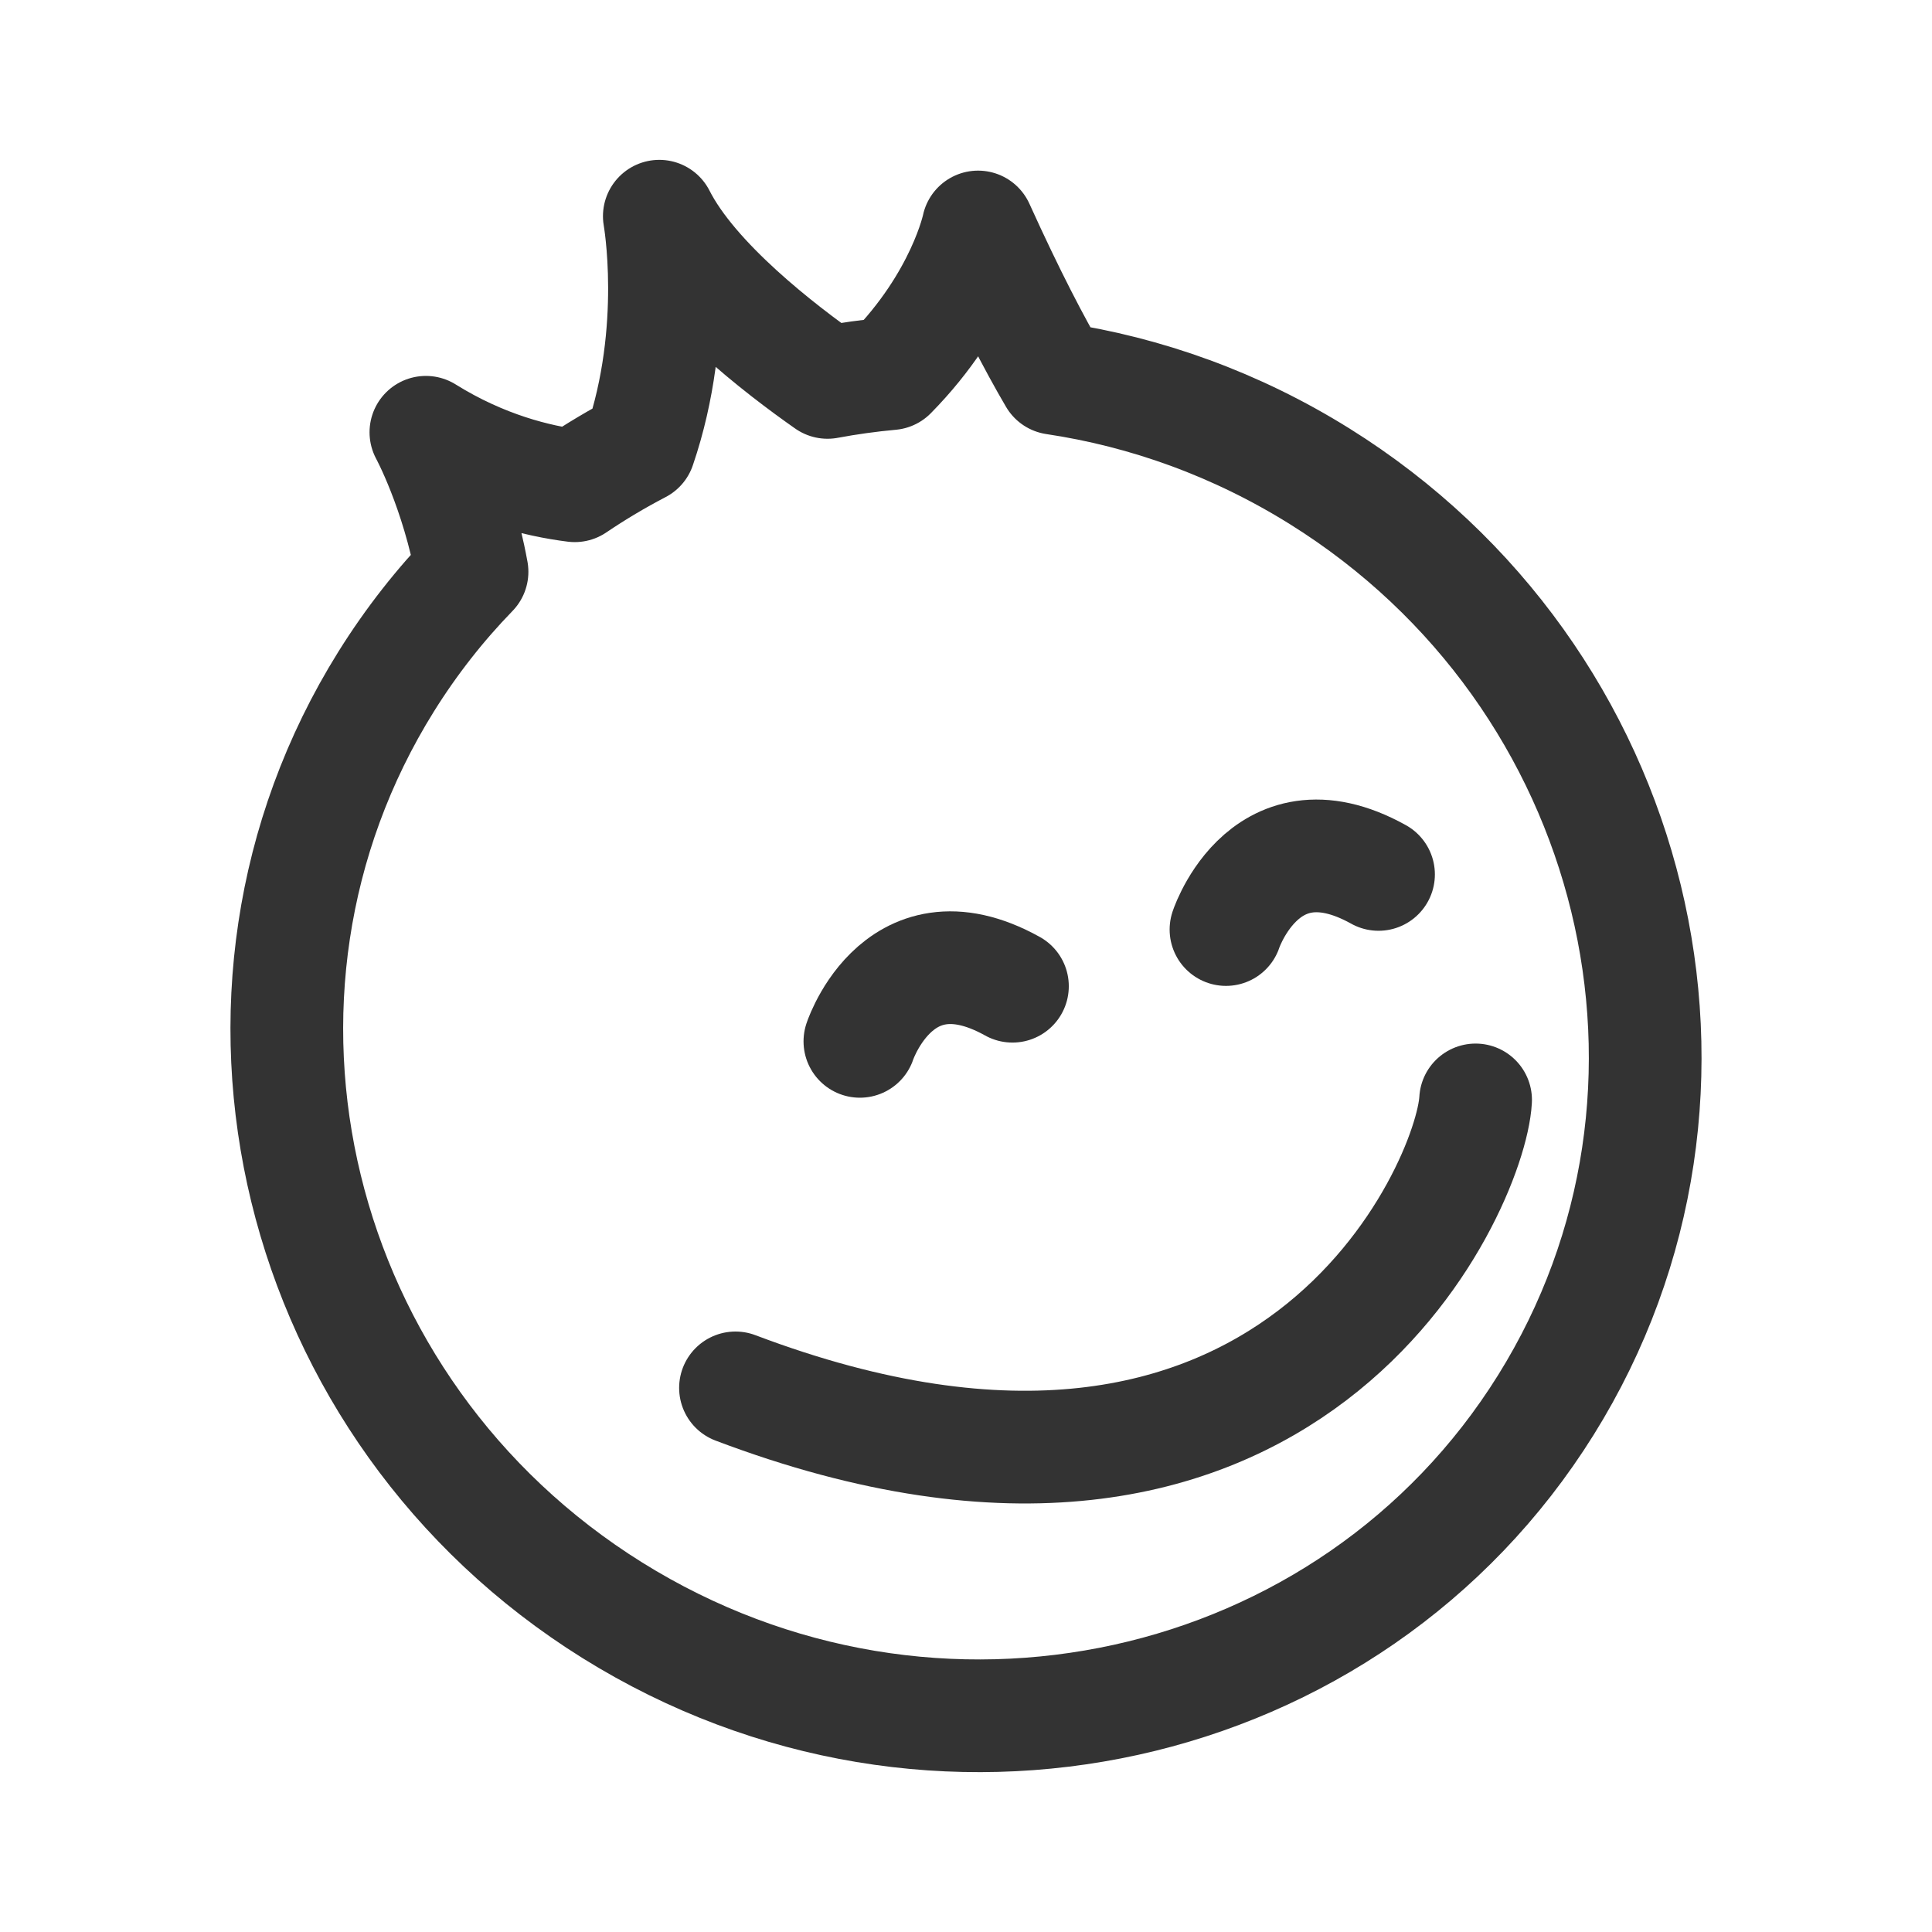 <?xml version="1.0" encoding="UTF-8" standalone="no"?><!DOCTYPE svg PUBLIC "-//W3C//DTD SVG 1.1//EN" "http://www.w3.org/Graphics/SVG/1.1/DTD/svg11.dtd">
<svg width="100%" height="100%" viewBox="0 0 120 120" version="1.1" xmlns="http://www.w3.org/2000/svg"
     xml:space="preserve"
     style="fill-rule:evenodd;clip-rule:evenodd;stroke-linecap:round;stroke-linejoin:round;stroke-miterlimit:1.5;"><g id="face"><path d="M55.323,23.208c4.498,-4.566 5.427,-9.11 5.427,-9.11c1.937,4.272 3.511,7.282 4.755,9.401c5.667,0.847 11.273,2.849 16.462,6.086c19.878,12.4 26.173,38.246 14.049,57.682c-12.125,19.437 -38.106,25.149 -57.983,12.75c-19.878,-12.399 -26.173,-38.246 -14.049,-57.682c1.563,-2.505 3.355,-4.781 5.335,-6.821c-0.939,-5.134 -2.866,-8.665 -2.866,-8.665c3.553,2.216 6.938,3.034 9.245,3.322c1.298,-0.877 2.641,-1.677 4.022,-2.397c2.497,-7.294 1.231,-14.345 1.231,-14.345c2.066,4.08 7.523,8.274 10.448,10.323c1.297,-0.242 2.606,-0.424 3.924,-0.544Z" style="fill:none;stroke:#333;stroke-width:7px;"/><path d="M53.423,64.639c-0.228,0.718 2.108,-7.475 9.462,-3.383" style="fill:none;stroke:#333;stroke-width:7px;"/><path d="M76.162,57.694c-0.228,0.718 2.108,-7.474 9.461,-3.382" style="fill:none;stroke:#333;stroke-width:7px;"/><path d="M91.652,68.318c-0.296,5.393 -11.43,30.964 -45.97,17.886" style="fill:none;stroke:#333;stroke-width:7px;"/></g></svg>